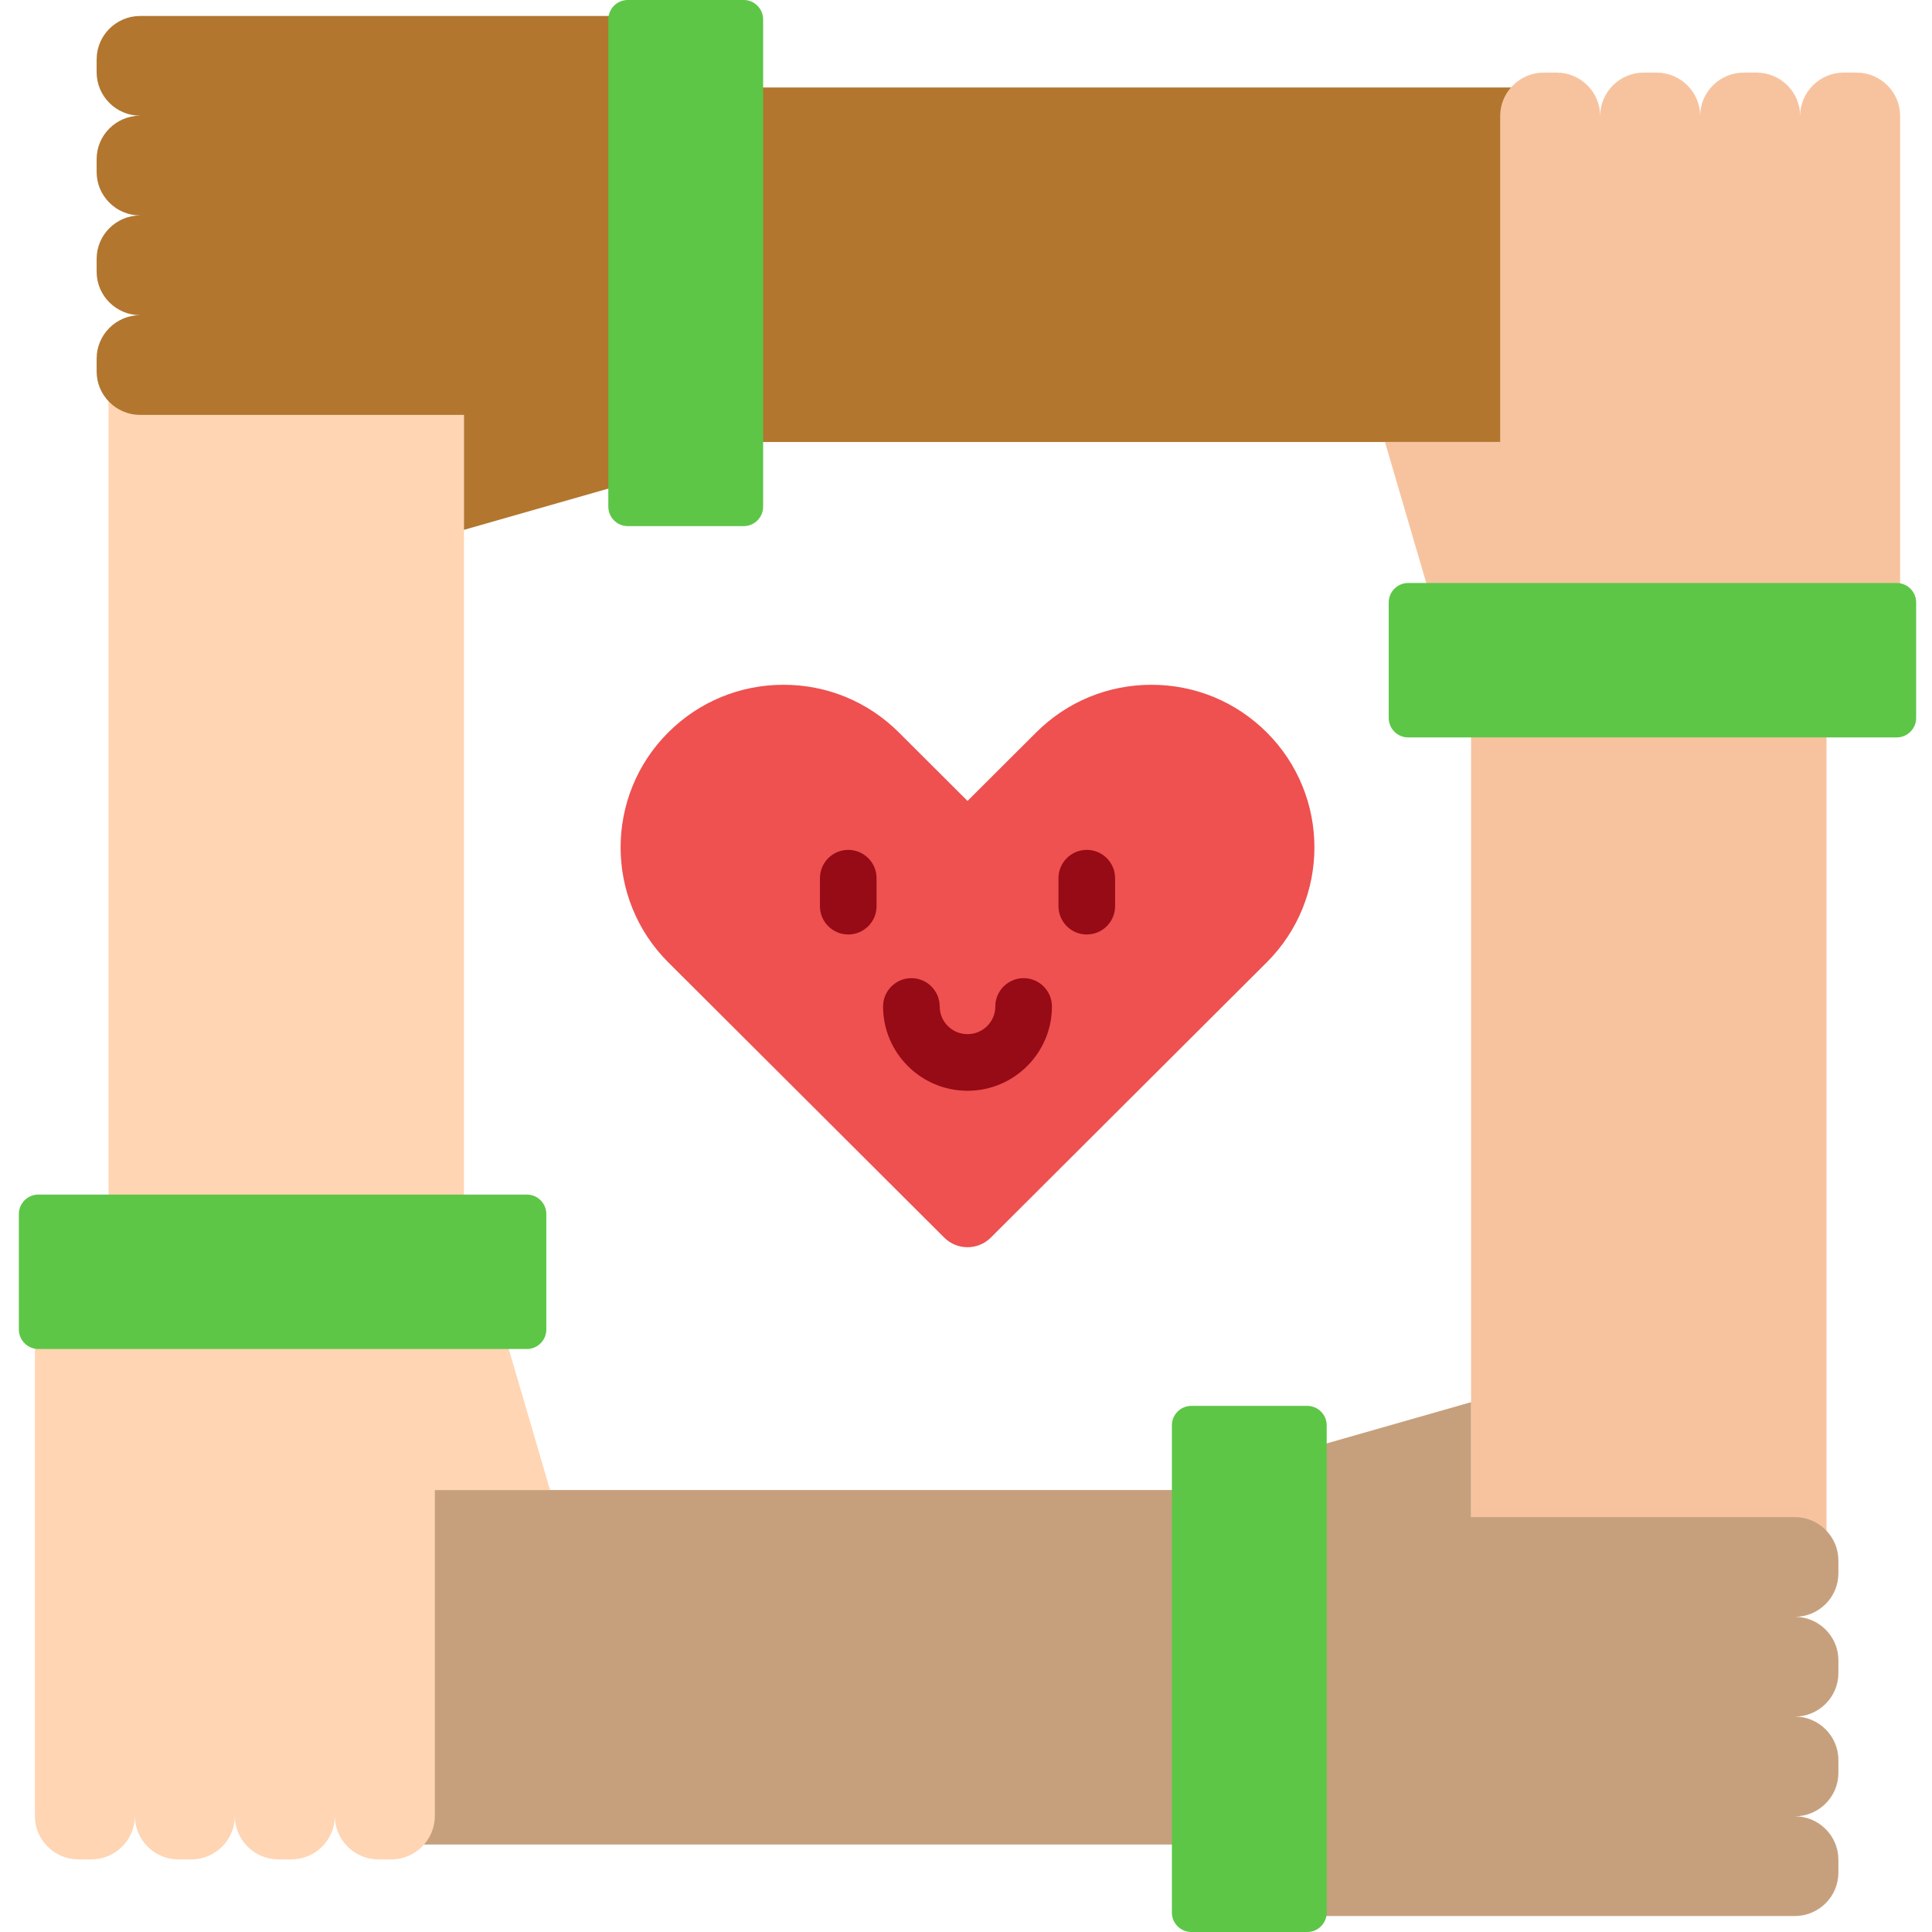 <svg height="512pt" viewBox="-5 0 512 512" width="512pt" xmlns="http://www.w3.org/2000/svg"><path d="m393.934 30.734c0-2.891 1.09-5.527 2.871-7.555h-200.566v93.957h197.695zm0 0" fill="#b2762f"/><path d="m23.762 105.086v212.488h94.191v-208.852h-85.82c-3.293 0-6.27-1.406-8.371-3.637zm0 0" fill="#ffd5b3"/><path d="m479.043 406.914v-212.488h-94.191v208.852h85.82c3.289 0 6.266 1.406 8.371 3.637zm0 0" fill="#f7c39f"/><path d="m497.652 155.504c.312 0 .613.039.906.105v-124.875c0-6.32-5.188-11.492-11.523-11.492h-3.457c-6.336 0-11.52 5.172-11.52 11.492 0-6.32-5.184-11.492-11.52-11.492h-3.457c-6.336 0-11.52 5.172-11.52 11.492 0-6.32-5.188-11.492-11.523-11.492h-3.453c-6.34 0-11.52 5.172-11.52 11.492 0-6.32-5.188-11.492-11.523-11.492h-3.457c-6.336 0-11.52 5.172-11.52 11.492v86.402h-30.535l11.238 38.363h124.383zm0 0" fill="#f7c39f"/><path d="m368.172 154.504c-2.832 0-5.148 2.316-5.148 5.148v30.621c0 2.832 2.316 5.152 5.148 5.152h129.48c2.832 0 5.148-2.32 5.148-5.152v-30.621c0-2.832-2.316-5.148-5.148-5.148zm0 0" fill="#5dc647"/><path d="m32.133 109.957h85.82v30.457l39.258-11.215v-124.051c0-.312.043-.617.109-.914h-125.188c-6.336 0-11.52 5.172-11.52 11.492v3.445c0 6.32 5.184 11.492 11.52 11.492-6.336 0-11.52 5.172-11.52 11.492v3.445c0 6.324 5.184 11.492 11.52 11.492-6.336 0-11.52 5.172-11.52 11.492v3.445c0 6.324 5.184 11.492 11.52 11.492-6.336 0-11.52 5.172-11.52 11.492v3.449c0 6.32 5.184 11.492 11.52 11.492zm0 0" fill="#b2762f"/><path d="m156.211 134.277c0 2.832 2.32 5.152 5.152 5.152h30.727c2.832 0 5.148-2.32 5.148-5.152v-129.129c0-2.832-2.316-5.148-5.148-5.148h-30.727c-2.832 0-5.152 2.316-5.152 5.148zm0 0" fill="#5dc647"/><path d="m108.391 394.863v86.402c0 2.887-1.09 5.527-2.871 7.551h201.043v-93.953zm0 0" fill="#c6a07d"/><path d="m470.672 402.043h-85.82v-30.457l-39.262 11.215v124.051c0 .312-.043.617-.109.914h125.191c6.332 0 11.52-5.172 11.52-11.492v-3.445c0-6.32-5.188-11.492-11.52-11.492 6.332 0 11.52-5.172 11.52-11.492v-3.445c0-6.324-5.188-11.492-11.52-11.492 6.332 0 11.52-5.172 11.52-11.492v-3.445c0-6.324-5.188-11.492-11.52-11.492 6.332 0 11.52-5.172 11.52-11.492v-3.449c-.004-6.32-5.188-11.492-11.52-11.492zm0 0" fill="#c6a07d"/><path d="m346.59 377.723c0-2.832-2.316-5.152-5.152-5.152h-30.723c-2.836 0-5.152 2.32-5.152 5.152v129.129c0 2.832 2.316 5.148 5.152 5.148h30.723c2.836 0 5.152-2.316 5.152-5.148zm0 0" fill="#5dc647"/><path d="m5.152 356.496c-.312 0-.613-.039-.906-.105v124.875c0 6.32 5.184 11.492 11.52 11.492h3.457c6.336 0 11.52-5.172 11.52-11.492 0 6.32 5.184 11.492 11.52 11.492h3.457c6.336 0 11.52-5.172 11.52-11.492 0 6.32 5.188 11.492 11.52 11.492h3.457c6.34 0 11.52-5.172 11.52-11.492 0 6.32 5.188 11.492 11.523 11.492h3.457c6.336 0 11.52-5.172 11.52-11.492v-86.402h30.531l-11.234-38.367zm0 0" fill="#ffd5b3"/><path d="m134.629 357.496c2.836 0 5.152-2.316 5.152-5.148v-30.621c0-2.832-2.316-5.152-5.152-5.152h-129.477c-2.836 0-5.152 2.32-5.152 5.152v30.621c0 2.832 2.316 5.148 5.152 5.148zm0 0" fill="#5dc647"/><path d="m251.402 330.527c-2.23 0-4.469-.852-6.172-2.551l-73.129-72.941c-16.844-16.801-16.844-44.137 0-60.941 8.16-8.137 19.008-12.621 30.547-12.621 11.539 0 22.387 4.484 30.547 12.621l18.207 18.16 18.207-18.16c8.156-8.137 19-12.621 30.539-12.621 11.543 0 22.391 4.484 30.551 12.621 16.844 16.805 16.844 44.141 0 60.941l-73.129 72.941c-1.703 1.699-3.938 2.551-6.168 2.551zm0 0" fill="#ef5050"/><g fill="#960b15"><path d="m219.797 247.645c-4.145 0-7.5-3.355-7.5-7.5v-7.418c0-4.141 3.355-7.5 7.5-7.5 4.141 0 7.5 3.359 7.5 7.5v7.418c0 4.145-3.359 7.5-7.5 7.5zm0 0"/><path d="m283.008 247.645c-4.145 0-7.5-3.355-7.5-7.5v-7.418c0-4.141 3.355-7.5 7.5-7.5 4.141 0 7.5 3.359 7.5 7.5v7.418c0 4.145-3.359 7.5-7.5 7.5zm0 0"/><path d="m251.402 289.066c-12.34 0-22.375-10.023-22.375-22.34 0-4.141 3.355-7.5 7.5-7.5 4.141 0 7.5 3.359 7.5 7.5 0 4.047 3.309 7.34 7.375 7.34s7.371-3.293 7.371-7.34c0-4.141 3.359-7.5 7.5-7.5 4.145 0 7.5 3.359 7.5 7.5 0 12.32-10.035 22.34-22.371 22.34zm0 0"/></g></svg>